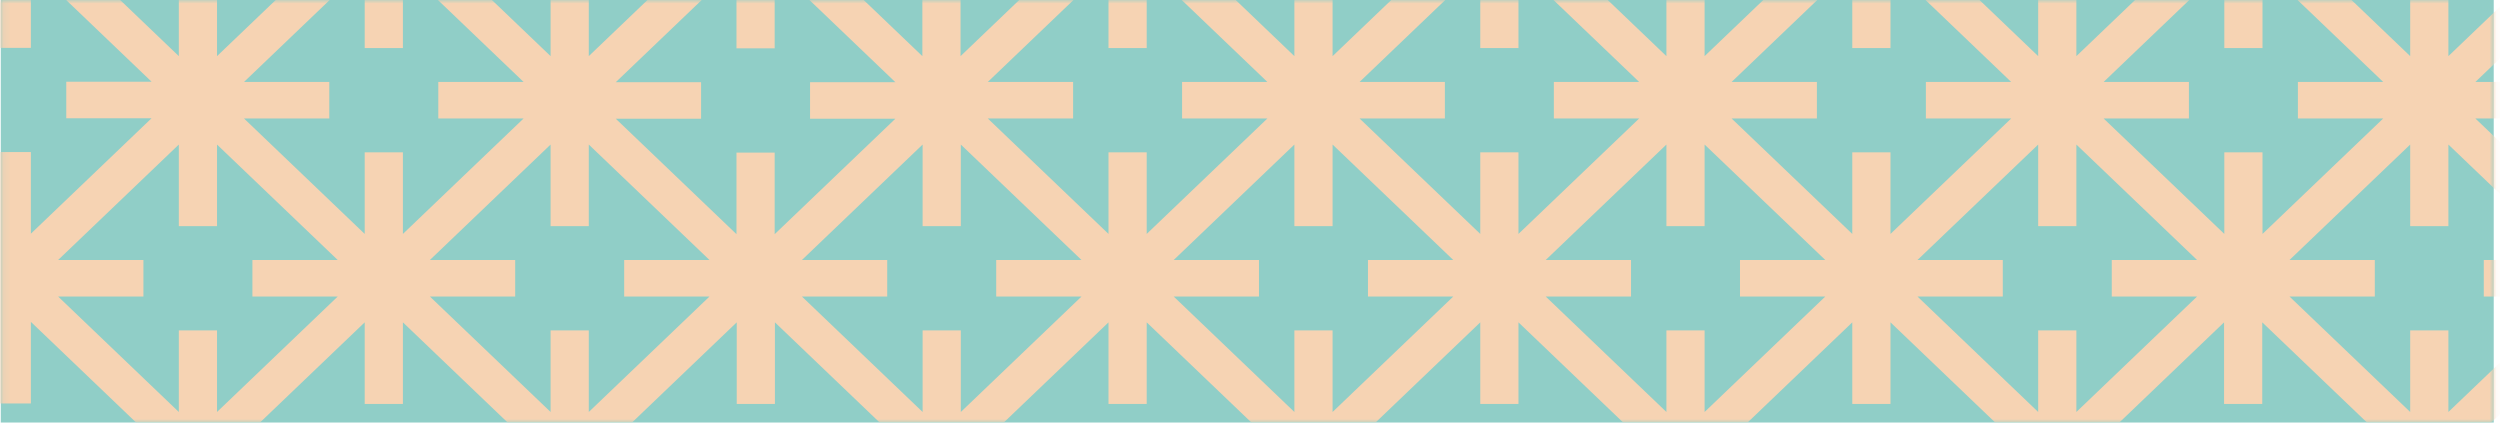 <?xml version="1.0" encoding="UTF-8"?>
<svg xmlns="http://www.w3.org/2000/svg" width="355" height="60" viewBox="0 0 355 60" fill="none">
  <rect x="0.111" width="354" height="60" fill="#90CEC7"></rect>
  <mask id="mask0_980_386" style="mask-type:alpha" maskUnits="userSpaceOnUse" x="0" y="0" width="355" height="60">
    <rect x="0.111" width="354" height="60" fill="#ED9FA5"></rect>
  </mask>
  <g mask="url(#mask0_980_386)">
    <path d="M386.47 50.304L377.9 42.107H390.013V36.919H377.9L386.47 28.722L392.111 23.327V5.169L386.47 -0.226L377.9 -8.423H390.013V-13.611H377.9L386.47 -21.808L392.111 -27.204V-45.361L386.47 -50.757L377.9 -58.954H390.013V-64.142H377.9L386.47 -72.339L392.111 -77.734V-95.857L386.47 -101.253L378.37 -109H364.377L356.278 -101.253L347.708 -93.056V-104.642H342.284V-93.056L333.715 -101.253L325.615 -109H311.622L303.523 -101.253L294.953 -93.056V-104.642H289.529V-93.056L280.96 -101.253L272.86 -109H258.867L250.767 -101.253L242.198 -93.056V-104.642H236.774V-93.056L228.205 -101.253L220.105 -109H206.112L198.012 -101.253L189.443 -93.056V-104.642H184.019V-93.056L175.45 -101.253L167.35 -109H153.357L145.257 -101.253L136.688 -93.056V-104.642H131.264V-93.056L122.694 -101.253L114.595 -109H100.602L92.502 -101.253L83.933 -93.056V-104.642H78.509V-93.056L69.939 -101.253L61.84 -109H47.847L39.747 -101.253L31.178 -93.056V-104.642H25.754V-93.056L17.184 -101.253L8.687 -109H-5.306L-13.442 -101.253L-17.889 -96.999V-89.666L-9.609 -97.587L-1.04 -105.783V-94.197H4.384V-105.783L12.954 -97.587L21.523 -89.39H9.41V-84.202H21.523L12.954 -76.005L4.384 -67.808V-79.394H-1.04V-67.808L-9.609 -76.005L-17.889 -83.925V-76.593L-13.442 -72.339L-4.872 -64.142H-16.985V-58.954H-4.872L-13.442 -50.757L-17.889 -46.503V-39.17L-9.609 -47.091L-1.04 -55.288V-43.701H4.384V-55.288L12.954 -47.091L21.523 -38.894H9.41V-33.706H21.523L12.954 -25.509L4.384 -17.312V-28.898H-1.04V-17.312L-9.609 -25.509L-17.889 -33.429V-26.097L-13.442 -21.843L-4.872 -13.646H-16.985V-8.458H-4.872L-13.442 -0.261L-17.889 3.993V11.325L-9.609 3.405L-1.04 -4.792V6.795H4.384V-4.792L12.954 3.405L21.523 11.602H9.41V16.79H21.523L12.954 24.987L4.384 33.184V21.598H-1.04V33.184L-9.609 24.987L-17.889 17.067V24.399L-13.442 28.653L-4.872 36.85H-16.985V42.038H-4.872L-13.442 50.235L-17.889 54.489V61.821L-9.609 53.901L-1.04 45.704V57.291H4.384V45.704L12.954 53.901L21.523 62.098H9.41V67.286H21.523L12.954 75.483L4.384 83.68V72.093H-1.04V83.68L-9.609 75.483L-17.889 67.563V74.895L-13.442 79.149L-5.234 87H8.579L16.787 79.149L25.356 70.952V82.538H30.78V70.952L39.349 79.149L47.557 87H61.37L69.578 79.149L78.147 70.952V82.538H83.571V70.952L92.141 79.149L100.349 87H114.161L122.369 79.149L130.939 70.952V82.538H136.362V70.952L144.932 79.149L153.14 87H166.952L175.16 79.149L183.73 70.952V82.538H189.154V70.952L197.723 79.149L205.931 87H219.744L227.952 79.149L236.521 70.952V82.538H241.945V70.952L250.514 79.149L258.722 87H272.535L280.743 79.149L289.312 70.952V82.538H294.736V70.952L303.306 79.149L311.514 87H325.326L333.534 79.149L342.104 70.952V82.538H347.527V70.952L356.097 79.149L364.305 87H378.117L386.325 79.149L391.966 73.754V55.596L386.325 50.2L386.47 50.304ZM382.637 3.44L391.207 11.637H379.094V16.825H391.207L382.637 25.021L374.068 33.218V21.632H368.644V33.218L360.074 25.021L351.505 16.825H363.618V11.637H351.505L360.074 3.44L368.644 -4.757V6.829H374.068V-4.757L382.637 3.44ZM342.248 -3.616V7.971L333.679 -0.226L325.109 -8.423H337.222V-13.611H325.109L333.679 -21.808L342.248 -30.005V-18.419H347.672V-30.005L356.242 -21.808L364.811 -13.611H352.698V-8.423H364.811L356.242 -0.226L347.672 7.971V-3.616H342.248ZM338.415 16.825L329.846 25.021L321.276 33.218V21.632H315.853V33.218L307.283 25.021L298.714 16.825H310.827V11.637H298.714L307.283 3.44L315.853 -4.757V6.829H321.276V-4.757L329.846 3.44L338.415 11.637H326.302V16.825H338.415ZM289.421 -3.616V7.971L280.851 -0.226L272.282 -8.423H284.395V-13.611H272.282L280.851 -21.808L289.421 -30.005V-18.419H294.845V-30.005L303.414 -21.808L311.984 -13.611H299.871V-8.423H311.984L303.414 -0.226L294.845 7.971V-3.616H289.421ZM273.475 16.825H285.588L277.018 25.021L268.449 33.218V21.632H263.025V33.218L254.456 25.021L245.886 16.825H257.999V11.637H245.886L254.456 3.44L263.025 -4.757V6.829H268.449V-4.757L277.018 3.44L285.588 11.637H273.475V16.825ZM236.63 -3.616V7.971L228.06 -0.226L219.49 -8.423H231.604V-13.611H219.49L228.06 -21.808L236.63 -30.005V-18.419H242.053V-30.005L250.623 -21.808L259.192 -13.611H247.079V-8.423H259.192L250.623 -0.226L242.053 7.971V-3.616H236.63ZM210.198 21.632V33.218L201.628 25.021L193.059 16.825H205.172V11.637H193.059L201.628 3.44L210.198 -4.757V6.829H215.622V-4.757L224.191 3.44L232.761 11.637H220.648V16.825H232.761L224.191 25.021L215.622 33.218V21.632H210.198ZM183.802 -3.616V7.971L175.233 -0.226L166.663 -8.423H178.776V-13.611H166.663L175.233 -21.808L183.802 -30.005V-18.419H189.226V-30.005L197.795 -21.808L206.365 -13.611H194.252V-8.423H206.365L197.795 -0.226L189.226 7.971V-3.616H183.802ZM167.856 16.825H179.969L171.4 25.021L162.83 33.218V21.632H157.407V33.218L148.837 25.021L140.267 16.825H152.38V11.637H140.267L148.837 3.44L157.407 -4.757V6.829H162.83V-4.757L171.4 3.44L179.969 11.637H167.856V16.825ZM78.183 -3.616V7.971L69.614 -0.226L61.044 -8.423H73.157V-13.611H61.044L69.614 -21.808L78.183 -30.005V-18.419H83.607V-30.005L92.177 -21.808L100.746 -13.611H88.633V-8.423H100.746L92.177 -0.226L83.607 7.971V-3.616H78.183ZM74.351 16.825L65.781 25.021L57.212 33.218V21.632H51.788V33.218L43.218 25.021L34.649 16.825H46.762V11.637H34.649L43.218 3.44L51.788 -4.757V6.829H57.212V-4.757L65.781 3.44L74.351 11.637H62.238V16.825H74.351ZM46.762 -38.859H34.649L43.218 -47.056L51.788 -55.253V-43.667H57.212V-55.253L65.781 -47.056L74.351 -38.859H62.238V-33.671H74.351L65.781 -25.474L57.212 -17.277V-28.864H51.788V-17.277L43.218 -25.474L34.649 -33.671H46.762V-38.859ZM99.553 -38.859H87.44L96.01 -47.056L104.579 -55.253V-43.667H110.003V-55.253L118.572 -47.056L127.142 -38.859H115.029V-33.671H127.142L118.572 -25.474L110.003 -17.277V-28.864H104.579V-17.277L96.01 -25.474L87.44 -33.671H99.553V-38.859ZM99.553 11.671H87.44L96.01 3.474L104.579 -4.723V6.864H110.003V-4.723L118.572 3.474L127.142 11.671H115.029V16.859H127.142L118.572 25.056L110.003 33.253V21.667H104.579V33.253L96.01 25.056L87.44 16.859H99.553V11.671ZM122.405 -0.226L113.836 -8.423H125.949V-13.611H113.836L122.405 -21.808L130.975 -30.005V-18.419H136.398V-30.005L144.968 -21.808L153.538 -13.611H141.424V-8.423H153.538L144.968 -0.226L136.398 7.971V-3.616H130.975V7.971L122.405 -0.226ZM162.83 -43.667V-55.253L171.4 -47.056L179.969 -38.859H167.856V-33.671H179.969L171.4 -25.474L162.83 -17.277V-28.864H157.407V-17.277L148.837 -25.474L140.267 -33.671H152.38V-38.859H140.267L148.837 -47.056L157.407 -55.253V-43.667H162.83ZM215.622 -43.667V-55.253L224.191 -47.056L232.761 -38.859H220.648V-33.671H232.761L224.191 -25.474L215.622 -17.277V-28.864H210.198V-17.277L201.628 -25.474L193.059 -33.671H205.172V-38.859H193.059L201.628 -47.056L210.198 -55.253V-43.667H215.622ZM285.588 -33.671L277.018 -25.474L268.449 -17.277V-28.864H263.025V-17.277L254.456 -25.474L245.886 -33.671H257.999V-38.859H245.886L254.456 -47.056L263.025 -55.253V-43.667H268.449V-55.253L277.018 -47.056L285.588 -38.859H273.475V-33.671H285.588ZM298.677 -38.859L307.247 -47.056L315.816 -55.253V-43.667H321.24V-55.253L329.81 -47.056L338.379 -38.859H326.266V-33.671H338.379L329.81 -25.474L321.24 -17.277V-28.864H315.816V-17.277L307.247 -25.474L298.677 -33.671H310.79V-38.859H298.677ZM382.637 -47.056L391.207 -38.859H379.094V-33.671H391.207L382.637 -25.474L374.068 -17.277V-28.864H368.644V-17.277L360.074 -25.474L351.505 -33.671H363.618V-38.859H351.505L360.074 -47.056L368.644 -55.253V-43.667H374.068V-55.253L382.637 -47.056ZM363.618 -89.355H351.505L360.074 -97.552L368.644 -105.749V-94.162H374.068V-105.783L382.637 -97.587L391.207 -89.39H379.094V-84.202H391.207L382.637 -76.005L374.068 -67.808V-79.394H368.644V-67.808L360.074 -76.005L351.505 -84.202H363.618V-89.39V-89.355ZM347.672 -68.915V-80.501L356.242 -72.304L364.811 -64.107H352.698V-58.919H364.811L356.242 -50.722L347.672 -42.525V-54.112H342.248V-42.525L333.679 -50.722L325.109 -58.919H337.222V-64.107H325.109L333.679 -72.304L342.248 -80.501V-68.915H347.672ZM298.677 -89.355L307.247 -97.552L315.816 -105.749V-94.162H321.24V-105.783L329.81 -97.587L338.379 -89.39H326.266V-84.202H338.379L329.81 -76.005L321.24 -67.808V-79.394H315.816V-67.808L307.247 -76.005L298.677 -84.202H310.79V-89.39H298.677V-89.355ZM289.421 -68.915H294.845V-80.501L303.414 -72.304L311.984 -64.107H299.871V-58.919H311.984L303.414 -50.722L294.845 -42.525V-54.112H289.421V-42.525L280.851 -50.722L272.282 -58.919H284.395V-64.107H272.282L280.851 -72.304L289.421 -80.501V-68.915ZM254.456 -97.587L263.025 -105.783V-94.197H268.449V-105.783L277.018 -97.587L285.588 -89.39H273.475V-84.202H285.588L277.018 -76.005L268.449 -67.808V-79.394H263.025V-67.808L254.456 -76.005L245.886 -84.202H257.999V-89.39H245.886L254.456 -97.587ZM242.053 -68.915V-80.501L250.623 -72.304L259.192 -64.107H247.079V-58.919H259.192L250.623 -50.722L242.053 -42.525V-54.112H236.63V-42.525L228.06 -50.722L219.49 -58.919H231.604V-64.107H219.49L228.06 -72.304L236.63 -80.501V-68.915H242.053ZM201.628 -97.587L210.198 -105.783V-94.197H215.622V-105.783L224.191 -97.587L232.761 -89.39H220.648V-84.202H232.761L224.191 -76.005L215.622 -67.808V-79.394H210.198V-67.808L201.628 -76.005L193.059 -84.202H205.172V-89.39H193.059L201.628 -97.587ZM183.802 -68.915H189.226V-80.501L197.795 -72.304L206.365 -64.107H194.252V-58.919H206.365L197.795 -50.722L189.226 -42.525V-54.112H183.802V-42.525L175.233 -50.722L166.663 -58.919H178.776V-64.107H166.663L175.233 -72.304L183.802 -80.501V-68.915ZM152.38 -89.355H140.267L148.837 -97.552L157.407 -105.749V-94.162H162.83V-105.783L171.4 -97.587L179.969 -89.39H167.856V-84.202H179.969L171.4 -76.005L162.83 -67.808V-79.394H157.407V-67.808L148.837 -76.005L140.267 -84.202H152.38V-89.39V-89.355ZM136.435 -68.915V-80.501L145.004 -72.304L153.574 -64.107H141.461V-58.919H153.574L145.004 -50.722L136.435 -42.525V-54.112H131.011V-42.525L122.441 -50.722L113.872 -58.919H125.985V-64.107H113.872L122.441 -72.304L131.011 -80.501V-68.915H136.435ZM96.01 -97.587L104.579 -105.783V-94.197H110.003V-105.783L118.572 -97.587L127.142 -89.39H115.029V-84.202H127.142L118.572 -76.005L110.003 -67.808V-79.394H104.579V-67.808L96.01 -76.005L87.44 -84.202H99.553V-89.39H87.44L96.01 -97.587ZM83.607 -68.915V-80.501L92.177 -72.304L100.746 -64.107H88.633V-58.919H100.746L92.177 -50.722L83.607 -42.525V-54.112H78.183V-42.525L69.614 -50.722L61.044 -58.919H73.157V-64.107H61.044L69.614 -72.304L78.183 -80.501V-68.915H83.607ZM46.762 -89.355H34.649L43.218 -97.552L51.788 -105.749V-94.162H57.212V-105.783L65.781 -97.587L74.351 -89.39H62.238V-84.202H74.351L65.781 -76.005L57.212 -67.808V-79.394H51.788V-67.808L43.218 -76.005L34.649 -84.202H46.762V-89.39V-89.355ZM16.823 -50.722L8.253 -58.919H20.366V-64.107H8.253L16.823 -72.304L25.392 -80.501V-68.915H30.816V-80.501L39.386 -72.304L47.955 -64.107H35.842V-58.919H47.955L39.386 -50.722L30.816 -42.525V-54.112H25.392V-42.525L16.823 -50.722ZM16.823 -0.226L8.253 -8.423H20.366V-13.611H8.253L16.823 -21.808L25.392 -30.005V-18.419H30.816V-30.005L39.386 -21.808L47.955 -13.611H35.842V-8.423H47.955L39.386 -0.226L30.816 7.971V-3.616H25.392V7.971L16.823 -0.226ZM30.816 58.501V46.915H25.392V58.501L16.823 50.304L8.253 42.107H20.366V36.919H8.253L16.823 28.722L25.392 20.525V32.112H30.816V20.525L39.386 28.722L47.955 36.919H35.842V42.107H47.955L39.386 50.304L30.816 58.501ZM74.351 67.355L65.781 75.552L57.212 83.749V72.162H51.788V83.749L43.218 75.552L34.649 67.355H46.762V62.167H34.649L43.218 53.97L51.788 45.773V57.36H57.212V45.773L65.781 53.97L74.351 62.167H62.238V67.355H74.351ZM83.607 46.915H78.183V58.501L69.614 50.304L61.044 42.107H73.157V36.919H61.044L69.614 28.722L78.183 20.525V32.112H83.607V20.525L92.177 28.722L100.746 36.919H88.633V42.107H100.746L92.177 50.304L83.607 58.501V46.915ZM127.178 67.355L118.609 75.552L110.039 83.749V72.162H104.615V83.749L96.046 75.552L87.476 67.355H99.589V62.167H87.476L96.046 53.97L104.615 45.773V57.36H110.039V45.773L118.609 53.97L127.178 62.167H115.065V67.355H127.178ZM136.435 46.915H131.011V58.501L122.441 50.304L113.872 42.107H125.985V36.919H113.872L122.441 28.722L131.011 20.525V32.112H136.435V20.525L145.004 28.722L153.574 36.919H141.461V42.107H153.574L145.004 50.304L136.435 58.501V46.915ZM171.4 75.552L162.83 83.749V72.162H157.407V83.749L148.837 75.552L140.267 67.355H152.38V62.167H140.267L148.837 53.97L157.407 45.773V57.36H162.83V45.773L171.4 53.97L179.969 62.167H167.856V67.355H179.969L171.4 75.552ZM189.226 46.915H183.802V58.501L175.233 50.304L166.663 42.107H178.776V36.919H166.663L175.233 28.722L183.802 20.525V32.112H189.226V20.525L197.795 28.722L206.365 36.919H194.252V42.107H206.365L197.795 50.304L189.226 58.501V46.915ZM220.648 67.355H232.761L224.191 75.552L215.622 83.749V72.162H210.198V83.749L201.628 75.552L193.059 67.355H205.172V62.167H193.059L201.628 53.97L210.198 45.773V57.36H215.622V45.773L224.191 53.97L232.761 62.167H220.648V67.355ZM236.63 46.915V58.501L228.06 50.304L219.49 42.107H231.604V36.919H219.49L228.06 28.722L236.63 20.525V32.112H242.053V20.525L250.623 28.722L259.192 36.919H247.079V42.107H259.192L250.623 50.304L242.053 58.501V46.915H236.63ZM277.018 75.552L268.449 83.749V72.162H263.025V83.749L254.456 75.552L245.886 67.355H257.999V62.167H245.886L254.456 53.97L263.025 45.773V57.36H268.449V45.773L277.018 53.97L285.588 62.167H273.475V67.355H285.588L277.018 75.552ZM289.421 46.915V58.501L280.851 50.304L272.282 42.107H284.395V36.919H272.282L280.851 28.722L289.421 20.525V32.112H294.845V20.525L303.414 28.722L311.984 36.919H299.871V42.107H311.984L303.414 50.304L294.845 58.501V46.915H289.421ZM326.266 67.355H338.379L329.81 75.552L321.24 83.749V72.162H315.816V83.749L307.247 75.552L298.677 67.355H310.79V62.167H298.677L307.247 53.97L315.816 45.773V57.36H321.24V45.773L329.81 53.97L338.379 62.167H326.266V67.355ZM347.672 58.501V46.915H342.248V58.501L333.679 50.304L325.109 42.107H337.222V36.919H325.109L333.679 28.722L342.248 20.525V32.112H347.672V20.525L356.242 28.722L364.811 36.919H352.698V42.107H364.811L356.242 50.304L347.672 58.501ZM382.637 75.552L374.068 83.749V72.162H368.644V83.749L360.074 75.552L351.505 67.355H363.618V62.167H351.505L360.074 53.97L368.644 45.773V57.36H374.068V45.773L382.637 53.97L391.207 62.167H379.094V67.355H391.207L382.637 75.552Z" fill="#F6D3B3"></path>
  </g>
</svg>
